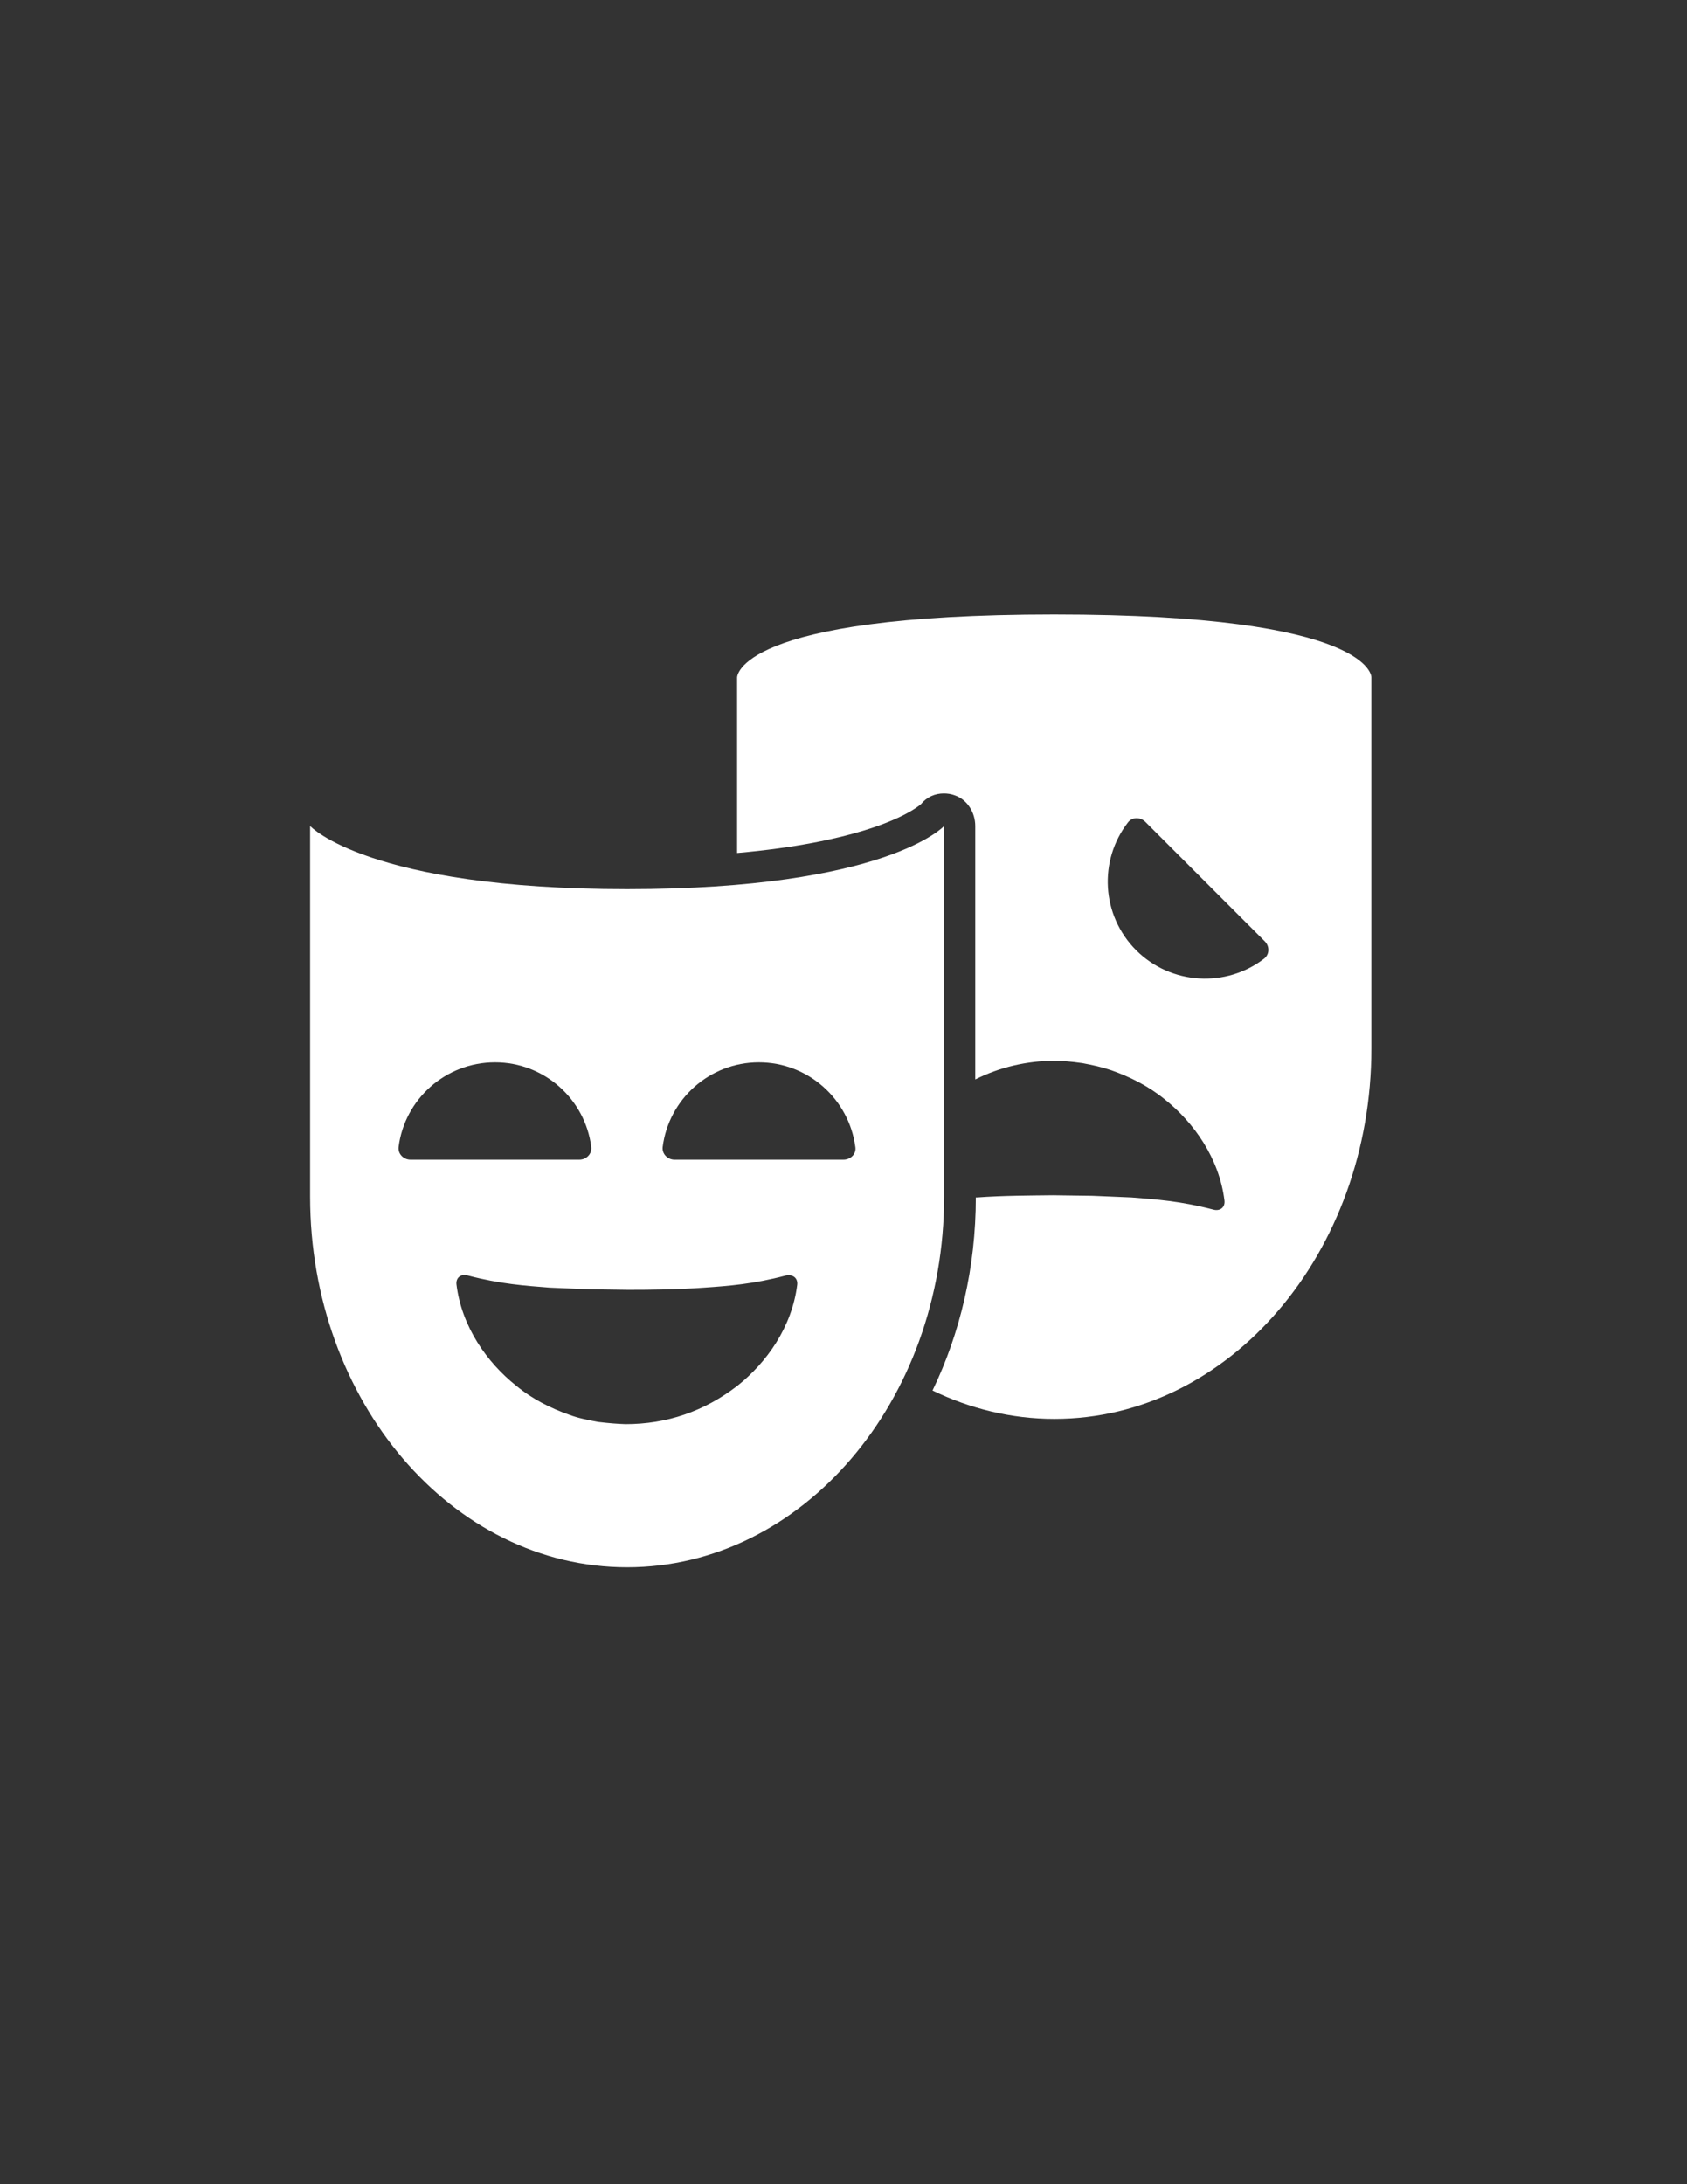 <?xml version="1.0" encoding="utf-8"?>
<!-- Generator: Adobe Illustrator 18.0.0, SVG Export Plug-In . SVG Version: 6.00 Build 0)  -->
<!DOCTYPE svg PUBLIC "-//W3C//DTD SVG 1.1//EN" "http://www.w3.org/Graphics/SVG/1.1/DTD/svg11.dtd">
<svg version="1.1" id="Capa_1" xmlns="http://www.w3.org/2000/svg" xmlns:xlink="http://www.w3.org/1999/xlink" x="0px" y="0px"
	 viewBox="0 0 612 792" enable-background="new 0 0 612 792" xml:space="preserve">
<rect x="0" y="0" width="612" height="792" fill="#333333" stroke="none"/>
<g>
	<path fill="#FFFFFF" d="M382.4,222.8c-115.7,0-115,22.9-115,22.9v63.6c21.5-1.9,36.3-5.2,45.8-8.1c14.2-4.3,19.9-8.7,20.9-9.6
		c2.1-2.6,5.1-3.9,8.3-3.9c1.3,0,2.7,0.2,4,0.7c4.6,1.6,7.4,6.3,7.4,11.1v91.9c9-4.5,18.6-6.7,29-6.8c2.8,0.1,5.7,0.3,9.9,0.9
		c3.7,0.7,7,1.4,10.5,2.6c6.8,2.4,13.4,5.7,19.3,10.5c10.6,8.4,19.8,21.4,21.7,36.7c0.3,2.5-1.6,4-4.1,3.3
		c-11.8-3.1-20.8-3.7-29.6-4.4l-14.2-0.6l-14.3-0.2c-8.2,0.1-18,0.1-27.6,0.8c-0.1,0-0.3,0-0.4,0c0,25.4-5.7,49.3-15.7,70
		c13.6,6.6,28.6,10.3,44.2,10.3c63.5,0,115-60.2,115-134.4V245.6C497.5,245.6,498.2,222.8,382.4,222.8L382.4,222.8z M458.6,347.6
		c-13.8,10.6-33.7,9.6-46.4-3c-12.7-12.7-13.7-32.6-3-46.4c1.5-2,4.5-2,6.3-0.2l43.3,43.3C460.6,343.1,460.6,346,458.6,347.6
		L458.6,347.6z M458.6,347.6"/>
	<path fill="#FFFFFF" d="M342.5,299.5c0,0-20.9,22.9-115,22.9c-94,0-115-22.9-115-22.9v134.4c0,74.2,51.5,134.4,115,134.4
		c63.5,0,115-60.2,115-134.4L342.5,299.5L342.5,299.5z M148.9,420.5c-2.5,0-4.6-2.1-4.3-4.6c2.2-17.3,17-30.7,35-30.7
		c17.9,0,32.7,13.4,34.9,30.7c0.3,2.5-1.8,4.6-4.3,4.6H148.9z M289.2,465.9c-1.9,15.3-11.1,28.2-21.7,36.6
		c-12.1,9.3-25.6,13.9-40.6,13.9c-2.8-0.1-5.7-0.3-9.9-0.8c-3.7-0.7-7-1.3-10.5-2.6c-6.8-2.4-13.4-5.7-19.2-10.5
		c-10.6-8.4-19.8-21.4-21.7-36.7c-0.3-2.5,1.6-4,4.1-3.3c11.8,3.1,20.8,3.7,29.7,4.4l14.2,0.6l14.3,0.2c8.2,0,18-0.1,27.6-0.8
		c8.8-0.6,17.9-1.3,29.6-4.4C287.6,462,289.5,463.4,289.2,465.9L289.2,465.9z M306,420.5h-61.3c-2.5,0-4.6-2.1-4.3-4.6
		c2.2-17.3,17-30.7,34.9-30.7s32.7,13.4,35,30.7C310.7,418.4,308.6,420.5,306,420.5L306,420.5z M306,420.5"/>
</g>
</svg>
